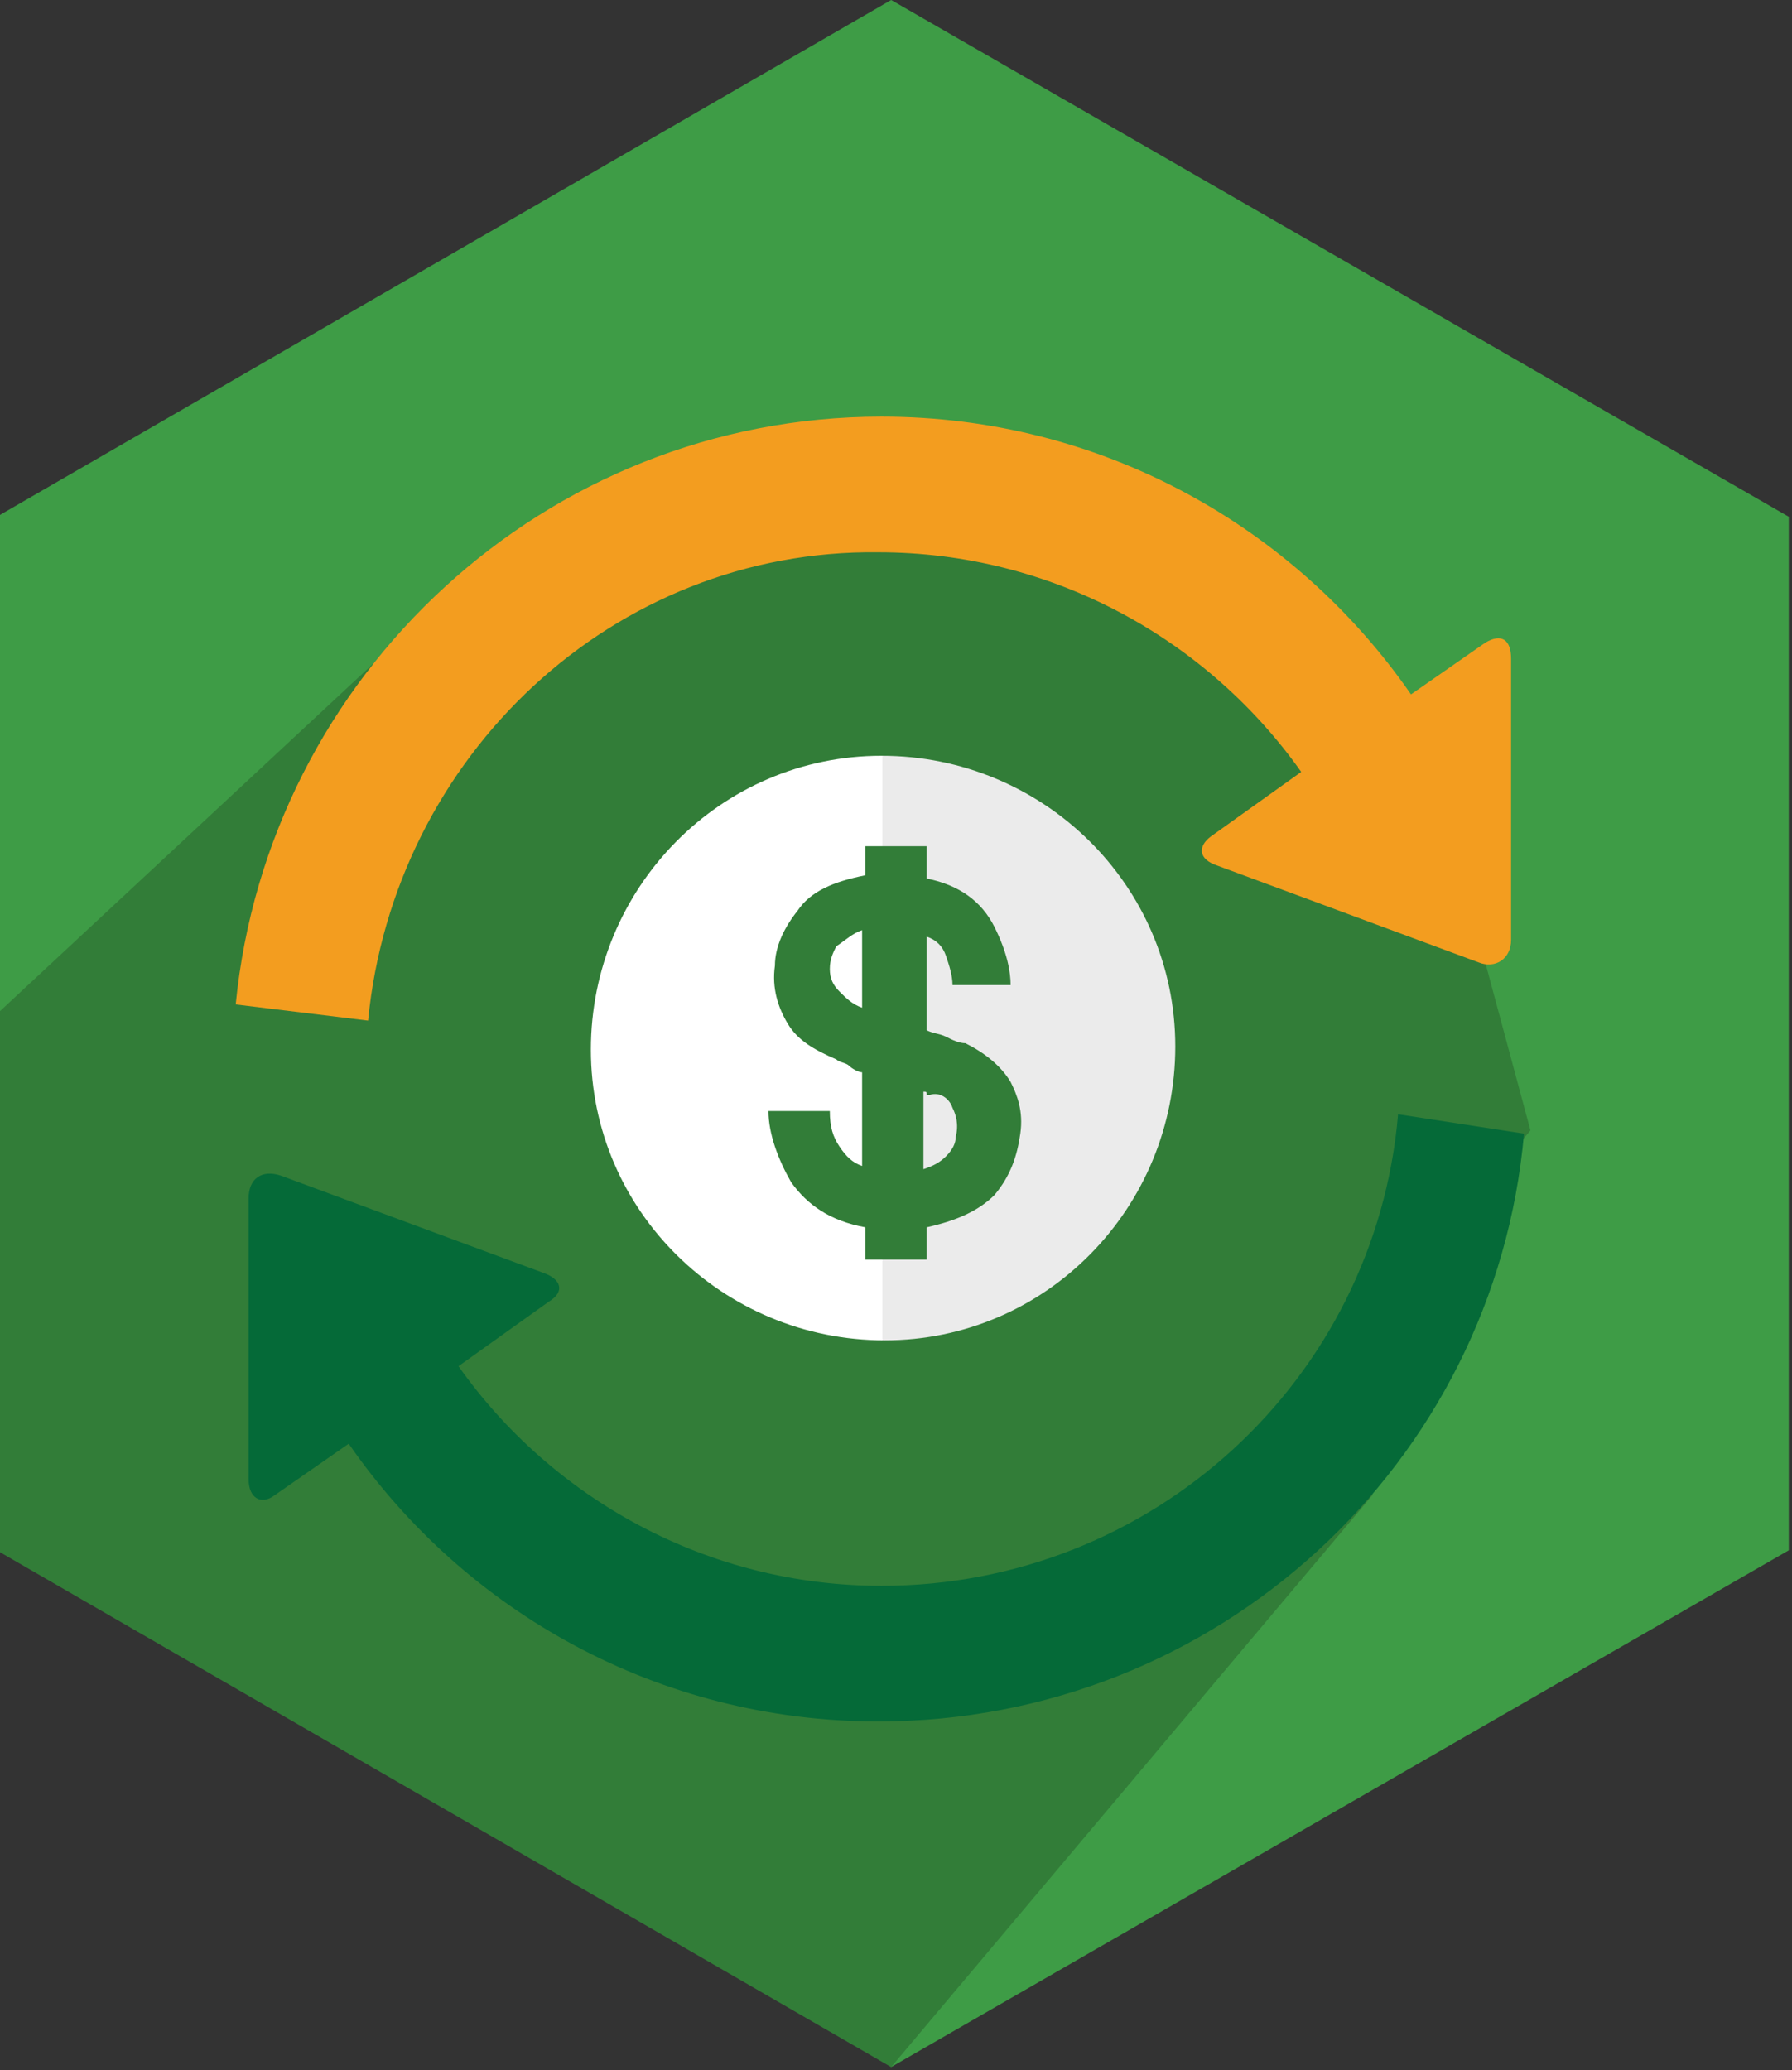 <?xml version="1.0" encoding="utf-8"?>
<!-- Generator: Adobe Illustrator 19.2.0, SVG Export Plug-In . SVG Version: 6.00 Build 0)  -->
<!DOCTYPE svg PUBLIC "-//W3C//DTD SVG 1.1//EN" "http://www.w3.org/Graphics/SVG/1.1/DTD/svg11.dtd">
<svg version="1.1" id="Layer_1" xmlns="http://www.w3.org/2000/svg" xmlns:xlink="http://www.w3.org/1999/xlink" x="0px" y="0px"
	 viewBox="0 0 55.5 64.1" style="enable-background:new 0 0 55.5 64.1;" xml:space="preserve">
<rect x="0" y="0" width="55.5" height="64.1" fill="#333333" stroke="none"/>
<style type="text/css">
	.st0{fill:#3E9C46;}
	.st1{opacity:0.5;fill:#010101;fill-opacity:0.4;enable-background:new    ;}
	.st2{fill:#F39D1F;}
	.st3{fill:#056A38;}
	.st4{fill:url(#_x24__2_);}
</style>
<g id="hexagon-flat_17_" transform="translate(173, 138)">
	<polygon id="Polygon-48_17_" class="st0" points="-145.4,-138 -117.6,-122 -117.6,-90 -145.4,-74 -173.1,-90 -173.1,-122 	"/>
</g>
<g>
	<g>
		<polygon class="st1" points="44.3,40.1 45.2,37.6 47.4,35 46,29.8 43.8,23.4 36.4,17.5 27.4,12.9 15.8,16.6 -0.1,31.4 -0.1,48 
			27.6,64 42.5,46.3 43,43.4 		"/>
	</g>
</g>
<g id="dollar-exchange">
	<g>
		<g id="_x32_0">
			<path class="st2" d="M11.4,31.6l-4.1-0.5c1-10.2,9.6-18.2,20-18.2c6.8,0,12.8,3.4,16.4,8.6l2.3-1.6c0.5-0.3,0.8-0.1,0.8,0.5v8.7
				c0,0.6-0.5,0.9-1,0.7l-8.1-3c-0.6-0.2-0.6-0.6-0.2-0.9l2.8-2c-2.9-4.1-7.7-6.8-13.1-6.8C19,17,12.2,23.4,11.4,31.6z"/>
			<path class="st3" d="M43.3,34.5c-0.7,8.2-7.6,14.6-16,14.6c-5.4,0-10.2-2.7-13.1-6.8l2.8-2c0.5-0.3,0.4-0.7-0.2-0.9l-8.1-3
				c-0.6-0.2-1,0.1-1,0.7v8.7c0,0.6,0.4,0.8,0.8,0.5l2.3-1.6c3.6,5.2,9.6,8.6,16.4,8.6c10.5,0,19.1-8,20-18.2L43.3,34.5z"/>
			
				<linearGradient id="_x24__2_" gradientUnits="userSpaceOnUse" x1="18.3" y1="38.549" x2="36.359" y2="38.549" gradientTransform="matrix(1 0 0 1 0 -6.099)">
				<stop  offset="0.5" style="stop-color:#FFFFFF"/>
				<stop  offset="0.5" style="stop-color:#EBEBEB"/>
			</linearGradient>
			<path id="_x24__1_" class="st4" d="M27.3,23.4c-5,0-9,4.1-9,9.1s4.1,9,9.1,9s9-4.1,9-9.1S32.3,23.4,27.3,23.4z M31.6,35.1
				c-0.1,0.7-0.3,1.3-0.8,1.9c-0.5,0.5-1.2,0.8-2.1,1v1h-1.9v-1c-1.1-0.2-1.8-0.7-2.3-1.4c-0.4-0.7-0.7-1.5-0.7-2.2h1.9
				c0,0.5,0.1,0.8,0.3,1.1c0.2,0.3,0.4,0.5,0.7,0.6v-2.9c-0.1,0-0.3-0.1-0.4-0.2c-0.1-0.1-0.3-0.1-0.4-0.2c-0.7-0.3-1.2-0.6-1.5-1.1
				c-0.3-0.5-0.5-1.1-0.4-1.8c0-0.6,0.3-1.2,0.7-1.7c0.4-0.6,1.1-0.9,2.1-1.1v-0.9h1.9v1c1,0.2,1.7,0.7,2.1,1.5s0.5,1.4,0.5,1.8
				h-1.8c0-0.3-0.1-0.6-0.2-0.9S29,29.1,28.7,29v2.9c0.2,0.1,0.4,0.1,0.6,0.2c0.2,0.1,0.4,0.2,0.6,0.2c0.6,0.3,1.1,0.7,1.4,1.2
				C31.5,33.9,31.7,34.4,31.6,35.1z M29.5,34.3c0.1,0.2,0.2,0.5,0.1,0.9c0,0.2-0.1,0.4-0.3,0.6c-0.2,0.2-0.4,0.3-0.7,0.4v-2.4
				c0.1,0,0.1,0,0.1,0.1c0,0,0,0,0.1,0C29.1,33.8,29.4,34,29.5,34.3z M26.7,28.8v2.4c-0.3-0.1-0.5-0.3-0.7-0.5s-0.3-0.4-0.3-0.7
				c0-0.3,0.1-0.5,0.2-0.7C26.2,29.1,26.4,28.9,26.7,28.8z"/>
		</g>
	</g>
</g>
</svg>
